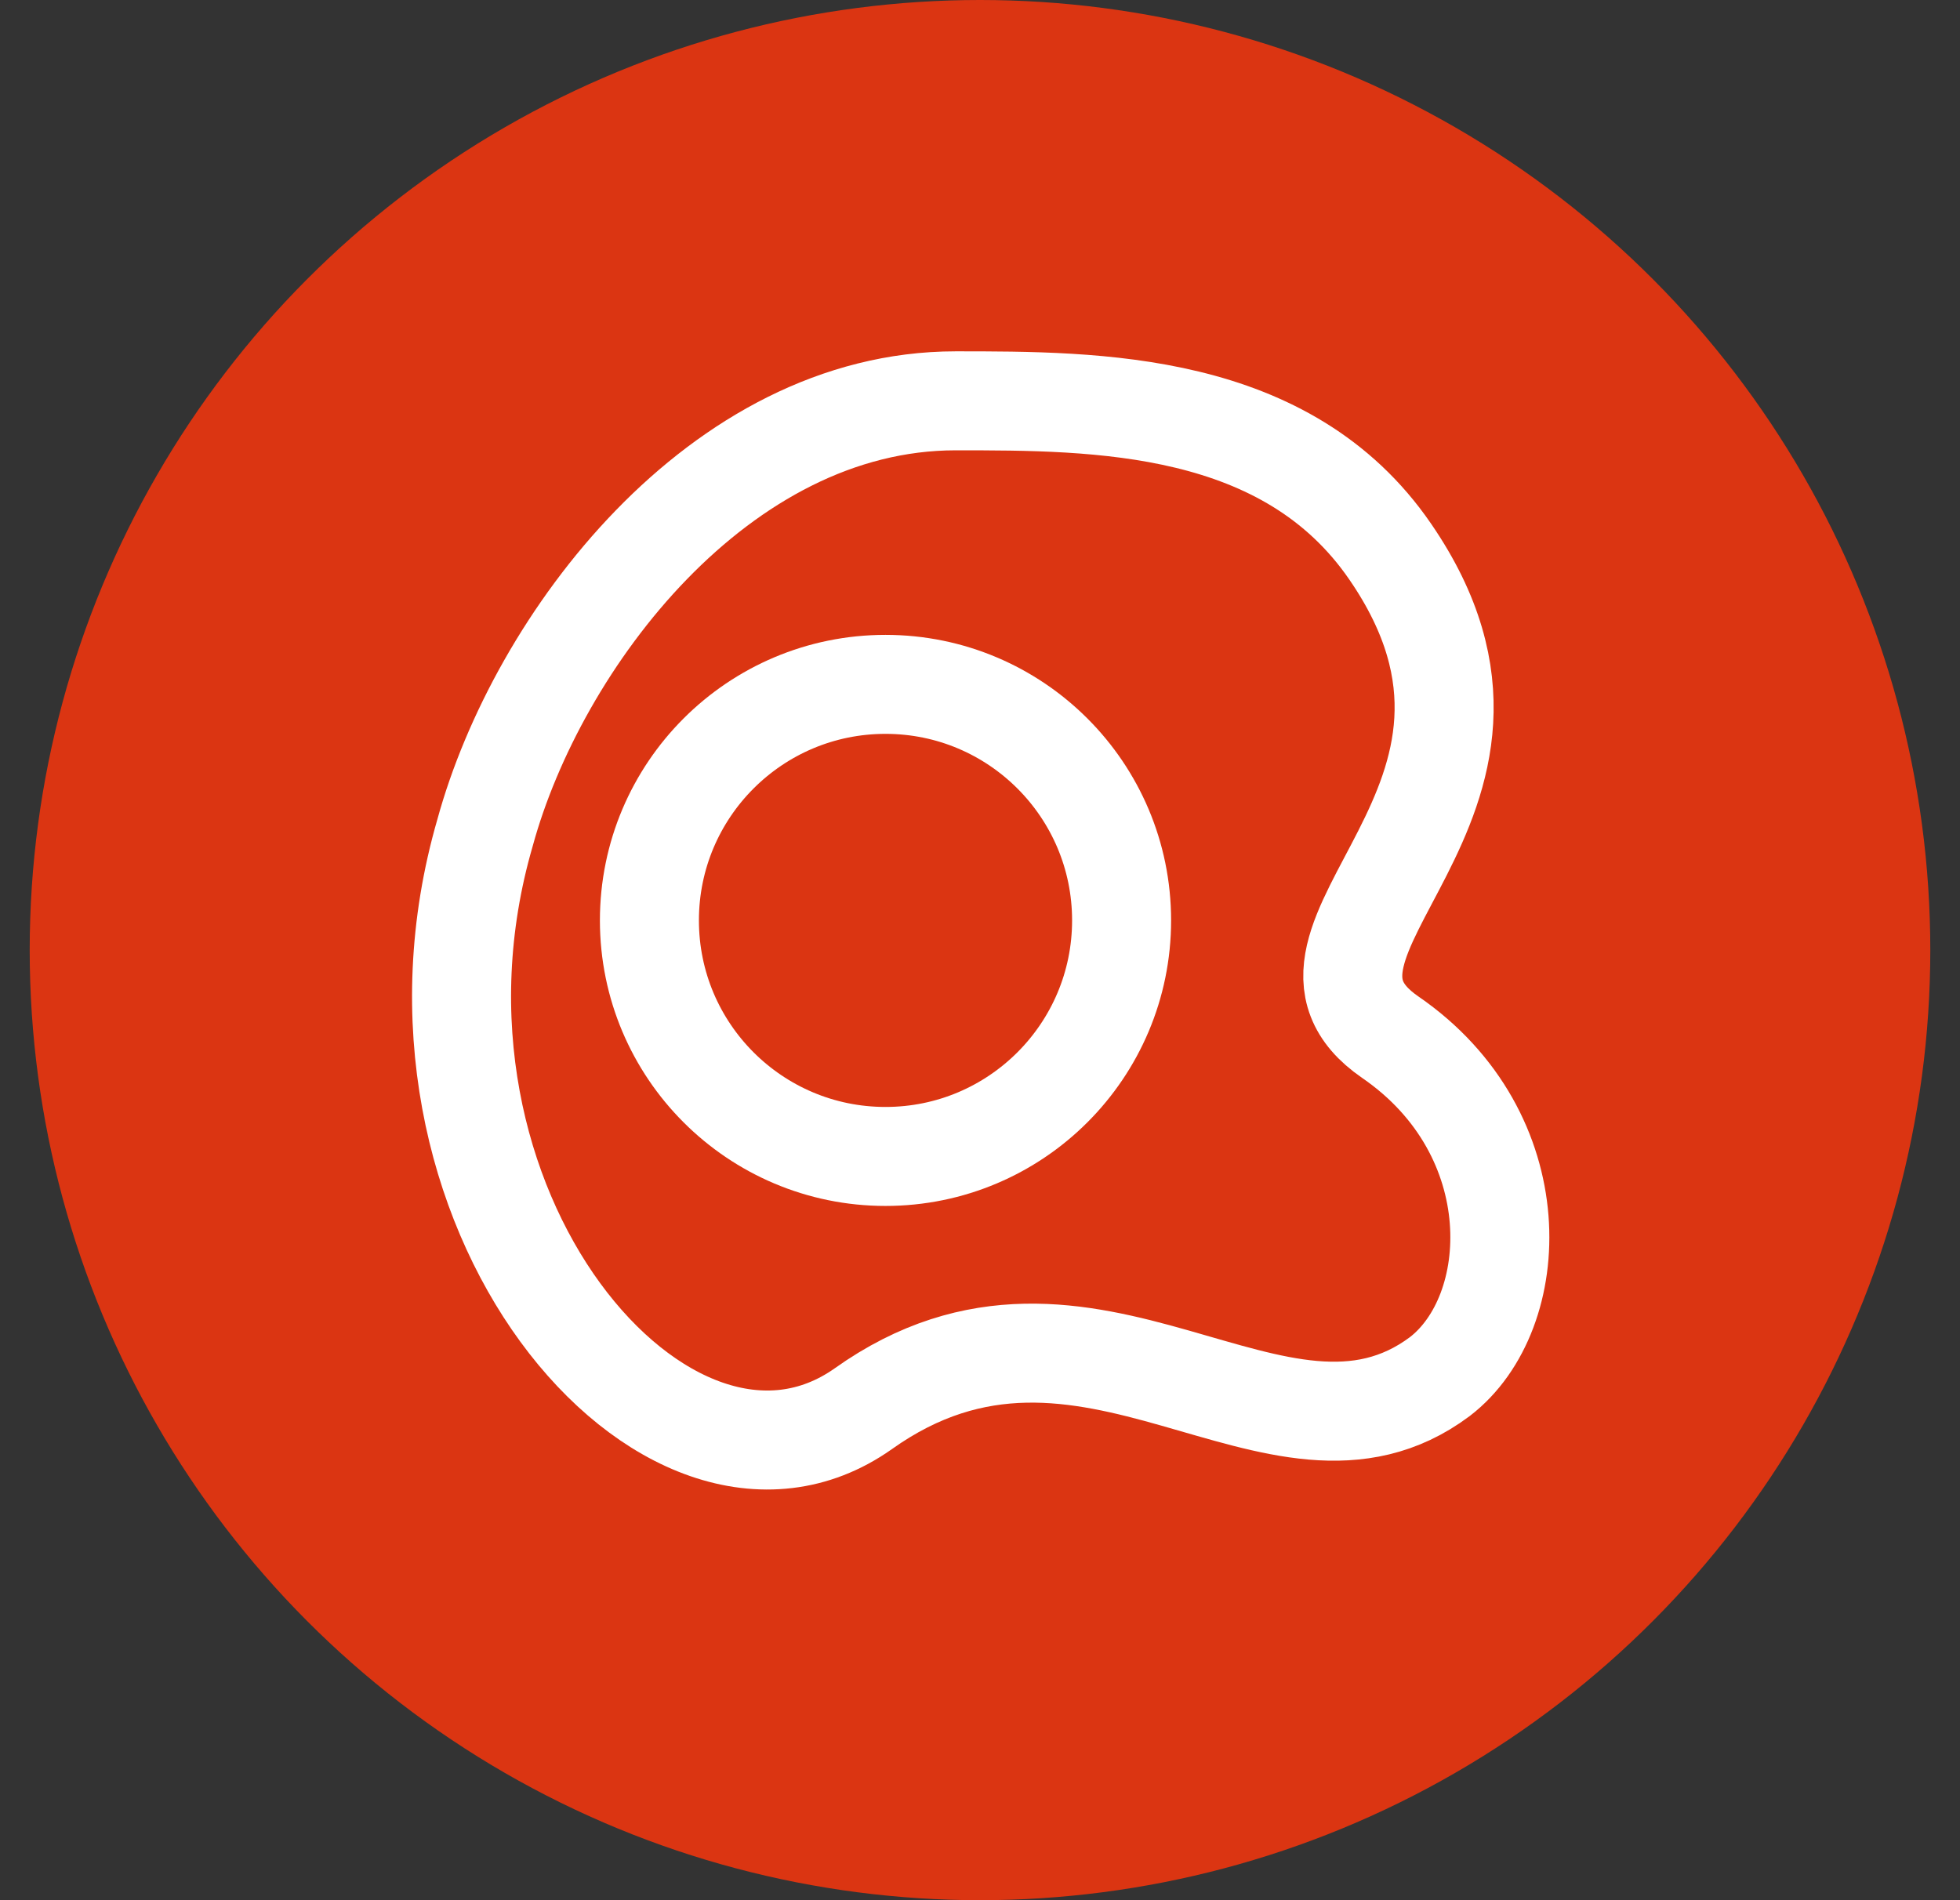 <svg width="33" height="32" viewBox="0 0 33 32" fill="none" xmlns="http://www.w3.org/2000/svg">
<rect x="0" y="0" width="33" height="32" fill="#333333" stroke="none"/>
<circle cx="16.5" cy="16" r="16" fill="#DB3512"/>
<path d="M14.909 19.475C17.104 19.475 18.884 17.695 18.884 15.5C18.884 13.305 17.104 11.525 14.909 11.525C12.713 11.525 10.934 13.305 10.934 15.5C10.934 17.695 12.713 19.475 14.909 19.475Z" stroke="white" stroke-width="1.667" stroke-miterlimit="10"/>
<path d="M16.091 6.75C18.475 6.75 21.666 6.75 23.408 9.292C26.333 13.55 21.033 15.833 23.408 17.467C25.783 19.1 25.642 22.108 24.241 23.183C21.508 25.225 18.325 21.025 14.533 23.725C11.25 26.042 6.341 20.317 8.166 14.025C9.05 10.792 12.108 6.75 16.091 6.75Z" stroke="white" stroke-width="1.667" stroke-miterlimit="10"/>
</svg>
